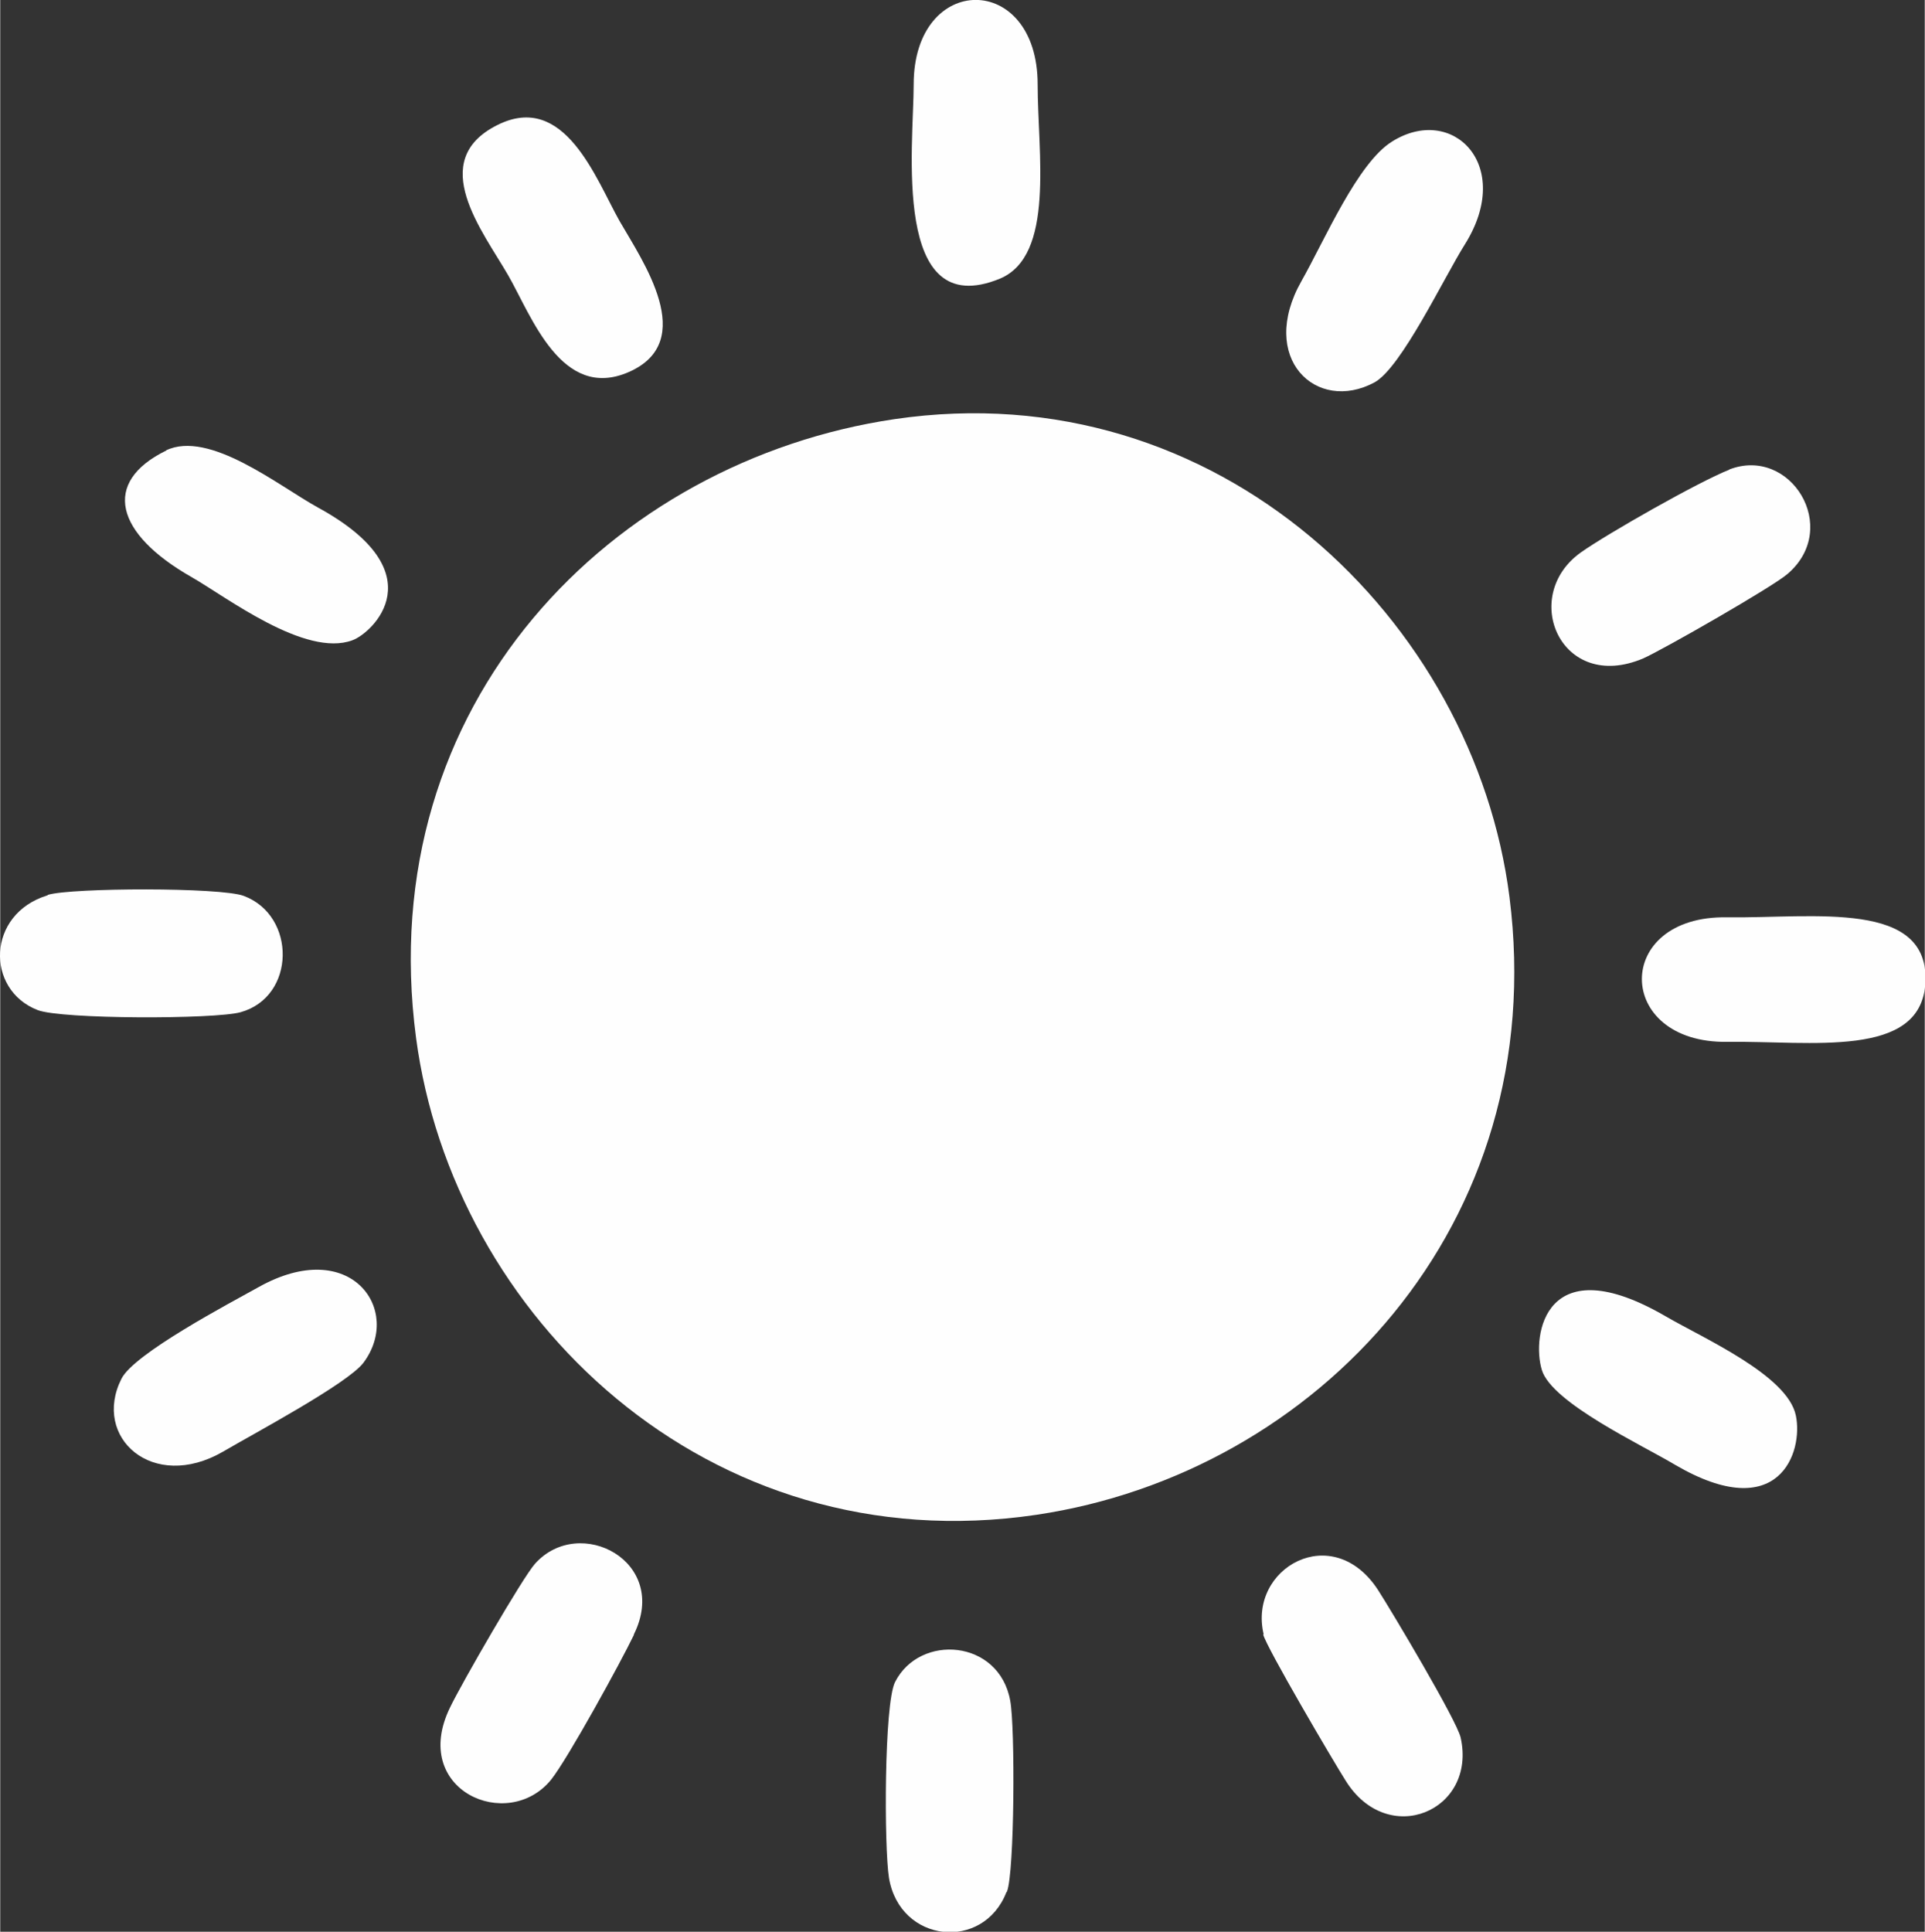 <?xml version="1.0" encoding="UTF-8"?>
<!DOCTYPE svg PUBLIC "-//W3C//DTD SVG 1.1//EN" "http://www.w3.org/Graphics/SVG/1.1/DTD/svg11.dtd">
<!-- Creator: CorelDRAW 2018 (64-Bit) -->
<svg xmlns="http://www.w3.org/2000/svg" xml:space="preserve" width="18.764mm" height="18.829mm" version="1.1" style="shape-rendering:geometricPrecision; text-rendering:geometricPrecision; image-rendering:optimizeQuality; fill-rule:evenodd; clip-rule:evenodd"
viewBox="0 0 35.08 35.21"
 xmlns:xlink="http://www.w3.org/1999/xlink">
 <rect x="0" y="0" width="35.08" height="35.21" fill="#333333" stroke="none"/>
 <defs>
  <style type="text/css">
   <![CDATA[
    .fil0 {fill:#FEFEFE}
   ]]>
  </style>
 </defs>
 <g id="Layer_x0020_1">
  <g id="_1375543787504">
   <path class="fil0" d="M16.3 7.64c-5.13,0.76 -9.53,5.16 -8.72,11.28 0.67,5.05 5.3,9.58 11.31,8.69 5.1,-0.76 9.38,-5.28 8.62,-11.26 -0.64,-5.03 -5.3,-9.58 -11.21,-8.71z"/>
   <path class="fil0" d="M11.55 29.79c0.66,-1.33 -0.99,-2.19 -1.8,-1.29 -0.22,0.24 -1.35,2.2 -1.55,2.62 -0.74,1.51 1.05,2.29 1.84,1.32 0.31,-0.39 1.28,-2.16 1.51,-2.64z"/>
   <path class="fil0" d="M0.86 16.32c-1.11,0.34 -1.13,1.72 -0.18,2.09 0.43,0.17 3.23,0.17 3.7,0.04 1.01,-0.28 1.02,-1.76 0.06,-2.12 -0.42,-0.16 -3.14,-0.15 -3.57,-0.02z"/>
   <path class="fil0" d="M18.35 34.48c0.14,-0.35 0.15,-3.01 0.06,-3.48 -0.2,-1.12 -1.65,-1.23 -2.1,-0.34 -0.2,0.4 -0.2,3.01 -0.11,3.57 0.2,1.19 1.72,1.34 2.14,0.26z"/>
   <path class="fil0" d="M16.65 1.54c0,1.11 -0.41,4.35 1.57,3.54 1.01,-0.42 0.69,-2.29 0.69,-3.54 0,-2.06 -2.26,-2.05 -2.26,0z"/>
   <path class="fil0" d="M23.02 29.79c0.06,0.24 1.29,2.33 1.5,2.66 0.77,1.25 2.4,0.56 2.1,-0.78 -0.07,-0.31 -1.25,-2.29 -1.5,-2.68 -0.83,-1.29 -2.38,-0.41 -2.09,0.8z"/>
   <path class="fil0" d="M31.52 8.56c-0.56,0.22 -2.23,1.17 -2.71,1.51 -1.12,0.8 -0.36,2.57 1.14,1.93 0.36,-0.16 2.37,-1.31 2.63,-1.54 0.98,-0.84 0.05,-2.34 -1.07,-1.9z"/>
   <path class="fil0" d="M25.37 2.58c-0.63,0.39 -1.23,1.8 -1.65,2.54 -0.8,1.41 0.27,2.42 1.33,1.85 0.49,-0.27 1.26,-1.9 1.65,-2.52 0.9,-1.44 -0.23,-2.56 -1.33,-1.87z"/>
   <path class="fil0" d="M9.06 2.28c-1.3,0.65 -0.26,1.94 0.2,2.74 0.42,0.73 0.97,2.3 2.2,1.76 1.27,-0.56 0.25,-2.02 -0.17,-2.75 -0.43,-0.76 -1,-2.37 -2.23,-1.75z"/>
   <path class="fil0" d="M31.48 18.99c1.53,-0.02 3.52,0.31 3.61,-1.06 0.1,-1.54 -2.03,-1.19 -3.61,-1.21 -2.09,-0.04 -2.06,2.3 0,2.27z"/>
   <path class="fil0" d="M6.62 24.84c0.72,-0.96 -0.23,-2.32 -1.91,-1.38 -0.52,0.29 -2.27,1.21 -2.5,1.67 -0.54,1.07 0.57,2.07 1.85,1.33 0.58,-0.34 2.27,-1.24 2.56,-1.62z"/>
   <path class="fil0" d="M28.1 24.97c0.18,0.6 1.83,1.37 2.43,1.73 1.9,1.11 2.34,-0.24 2.2,-0.9 -0.15,-0.73 -1.67,-1.4 -2.36,-1.8 -2.21,-1.29 -2.46,0.34 -2.27,0.97z"/>
   <path class="fil0" d="M3.03 8.21c-1.19,0.58 -0.93,1.52 0.46,2.31 0.63,0.36 2.07,1.47 2.93,1.15 0.36,-0.13 1.55,-1.23 -0.63,-2.42 -0.71,-0.39 -1.98,-1.42 -2.77,-1.04z"/>
  </g>
 </g>
</svg>
